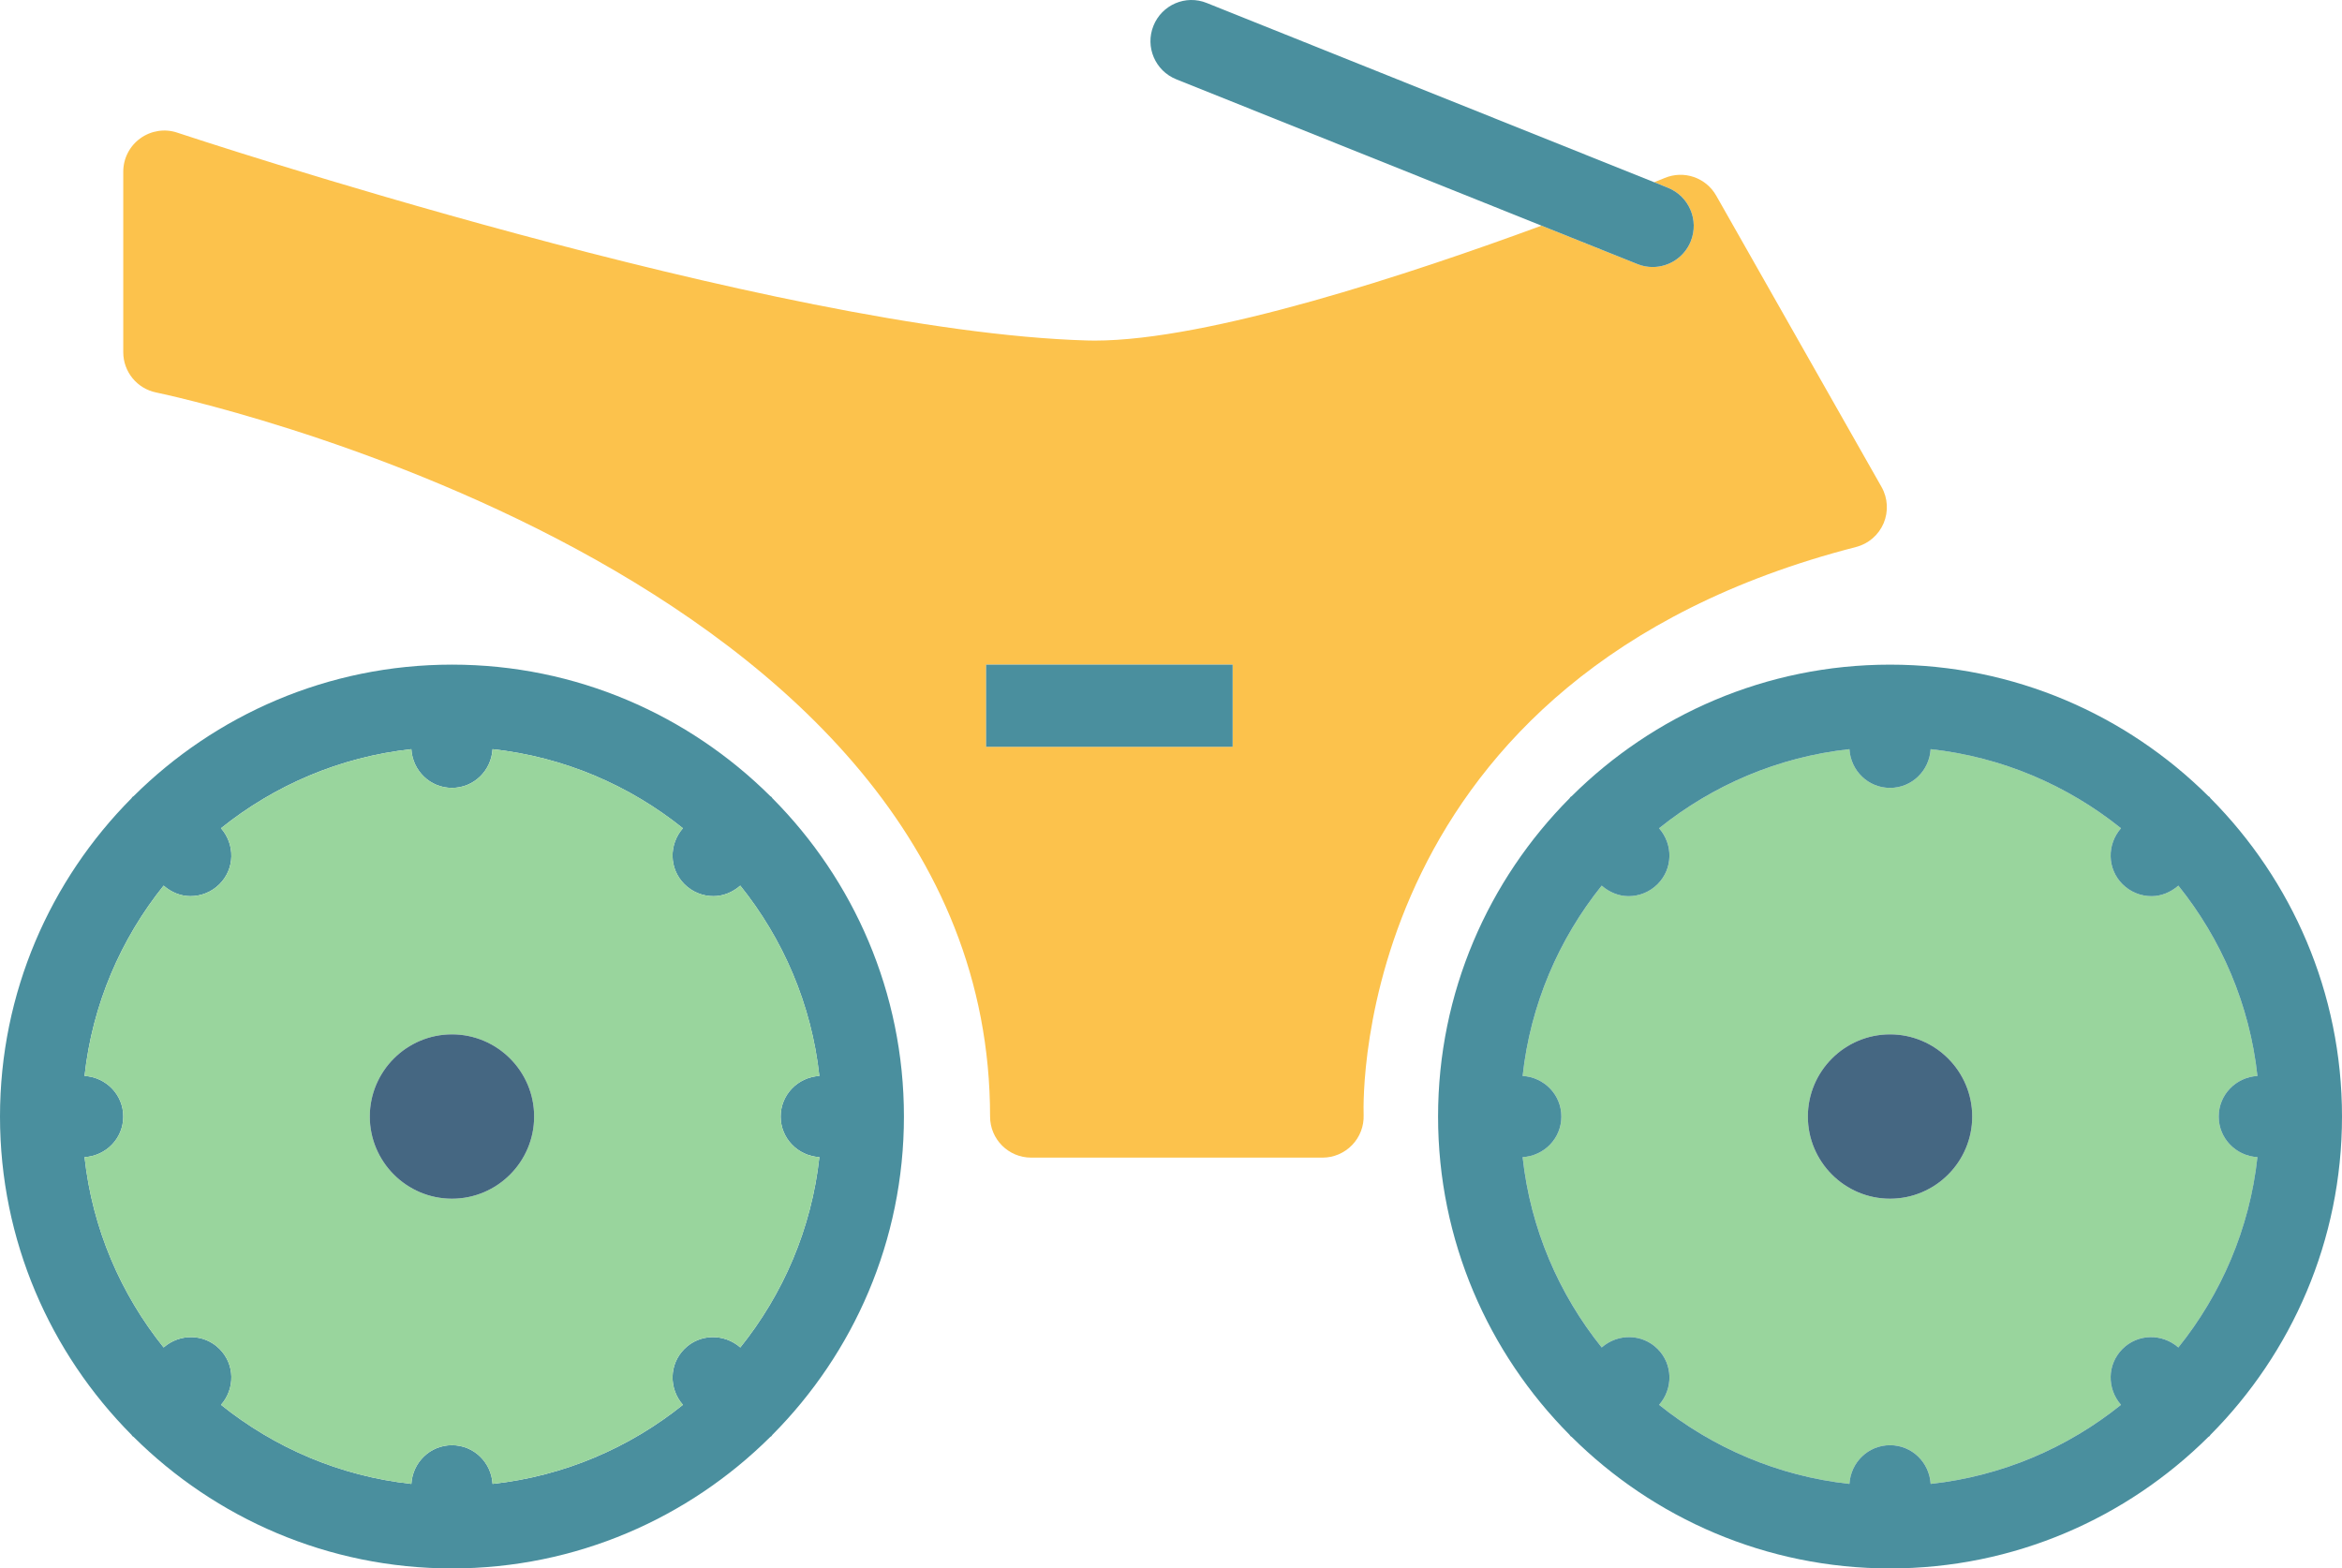 <?xml version="1.0" encoding="utf-8"?>
<!-- Generator: Adobe Illustrator 19.2.0, SVG Export Plug-In . SVG Version: 6.00 Build 0)  -->
<svg version="1.1" id="motorcross" xmlns="http://www.w3.org/2000/svg" xmlns:xlink="http://www.w3.org/1999/xlink" x="0px" y="0px"
	 viewBox="0 0 228 152.712" enable-background="new 0 0 228 152.712" xml:space="preserve">
<g>
	<path fill="#99D59D" d="M216,108.712c0-2.129,1.672-3.828,3.769-3.953c-0.761-6.969-3.528-13.336-7.699-18.531
		c-0.754,0.656-1.672,1.027-2.613,1.027c-1.024,0-2.047-0.39-2.828-1.172c-1.5-1.5-1.52-3.867-0.144-5.442
		c-5.195-4.172-11.562-6.938-18.531-7.699c-0.125,2.098-1.824,3.77-3.953,3.77c-2.129,0-3.828-1.672-3.953-3.77
		c-6.969,0.762-13.336,3.528-18.531,7.699c1.375,1.574,1.356,3.942-0.144,5.442
		c-0.781,0.781-1.805,1.172-2.828,1.172c-0.941,0-1.859-0.371-2.613-1.027c-4.172,5.195-6.938,11.562-7.699,18.531
		c2.098,0.125,3.77,1.824,3.77,3.953s-1.672,3.828-3.77,3.953c0.762,6.969,3.528,13.336,7.699,18.531
		c1.571-1.375,3.942-1.356,5.442,0.144s1.52,3.871,0.144,5.442c5.195,4.172,11.562,6.938,18.531,7.699
		c0.125-2.098,1.824-3.77,3.953-3.77c2.129,0,3.828,1.672,3.953,3.77c6.969-0.762,13.336-3.528,18.531-7.699
		c-1.375-1.57-1.356-3.942,0.144-5.442s3.867-1.52,5.442-0.144c4.172-5.195,6.938-11.562,7.699-18.531
		C217.672,112.54,216,110.841,216,108.712z M184,116.712c-4.41,0-8-3.59-8-8s3.59-8,8-8c4.41,0,8,3.59,8,8
		S188.41,116.712,184,116.712z"/>
	<path fill="#456782" d="M184,100.712c-4.41,0-8,3.59-8,8s3.59,8,8,8c4.41,0,8-3.59,8-8S188.41,100.712,184,100.712z"/>
	<path fill="#4A8F9E" d="M75.192,77.716c-0.035-0.035-0.043-0.082-0.078-0.117c-0.035-0.035-0.082-0.047-0.117-0.078
		C67.035,69.611,56.082,64.712,44,64.712c-12.082,0-23.035,4.898-30.996,12.808
		c-0.035,0.032-0.082,0.043-0.117,0.078c-0.035,0.035-0.047,0.082-0.078,0.117C4.898,85.677,0,96.63,0,108.712
		s4.898,23.035,12.808,30.996c0.032,0.035,0.043,0.082,0.078,0.117s0.082,0.047,0.117,0.078
		c7.961,7.91,18.914,12.808,30.996,12.808c12.082,0,23.035-4.898,30.996-12.808c0.035-0.032,0.082-0.043,0.117-0.078
		c0.035-0.035,0.043-0.082,0.078-0.117C83.102,131.748,88,120.794,88,108.712S83.102,85.677,75.192,77.716z
		 M72.07,131.197c-1.574-1.375-3.942-1.356-5.442,0.144s-1.52,3.871-0.144,5.442
		c-5.195,4.172-11.562,6.938-18.531,7.699c-0.125-2.098-1.824-3.77-3.953-3.77c-2.129,0-3.828,1.672-3.953,3.77
		c-6.969-0.762-13.336-3.528-18.531-7.699c1.375-1.57,1.356-3.942-0.144-5.442s-3.871-1.52-5.442-0.144
		c-4.172-5.195-6.938-11.562-7.699-18.531C10.328,112.54,12,110.841,12,108.712s-1.672-3.828-3.77-3.953
		c0.762-6.969,3.528-13.336,7.699-18.531c0.754,0.656,1.672,1.027,2.613,1.027c1.024,0,2.047-0.39,2.828-1.172
		c1.5-1.5,1.52-3.867,0.144-5.442c5.195-4.172,11.562-6.938,18.531-7.699c0.125,2.098,1.824,3.77,3.953,3.77
		c2.129,0,3.828-1.672,3.953-3.77c6.969,0.762,13.336,3.528,18.531,7.699c-1.375,1.574-1.356,3.942,0.144,5.442
		c0.781,0.781,1.805,1.172,2.828,1.172c0.941,0,1.859-0.371,2.613-1.027c4.172,5.195,6.938,11.562,7.699,18.531
		C77.672,104.884,76,106.584,76,108.712s1.672,3.828,3.769,3.953C79.008,119.634,76.242,126.002,72.07,131.197z"/>
	<path fill="#99D59D" d="M76,108.712c0-2.129,1.672-3.828,3.769-3.953c-0.761-6.969-3.528-13.336-7.699-18.531
		c-0.754,0.656-1.672,1.027-2.613,1.027c-1.024,0-2.047-0.39-2.828-1.172c-1.5-1.5-1.52-3.867-0.144-5.442
		c-5.195-4.172-11.562-6.938-18.531-7.699C47.828,75.04,46.129,76.712,44,76.712c-2.129,0-3.828-1.672-3.953-3.77
		c-6.969,0.762-13.336,3.528-18.531,7.699c1.375,1.574,1.356,3.942-0.144,5.442
		c-0.781,0.781-1.805,1.172-2.828,1.172c-0.941,0-1.859-0.371-2.613-1.027c-4.172,5.195-6.938,11.562-7.699,18.531
		C10.328,104.884,12,106.584,12,108.712s-1.672,3.828-3.77,3.953c0.762,6.969,3.528,13.336,7.699,18.531
		c1.571-1.375,3.942-1.356,5.442,0.144s1.52,3.871,0.144,5.442c5.195,4.172,11.562,6.938,18.531,7.699
		c0.125-2.098,1.824-3.77,3.953-3.77c2.129,0,3.828,1.672,3.953,3.77c6.969-0.762,13.336-3.528,18.531-7.699
		c-1.375-1.57-1.356-3.942,0.144-5.442s3.867-1.52,5.442-0.144c4.172-5.195,6.938-11.562,7.699-18.531
		C77.672,112.54,76,110.841,76,108.712z M44,116.712c-4.41,0-8-3.59-8-8s3.59-8,8-8c4.41,0,8,3.59,8,8
		S48.41,116.712,44,116.712z"/>
	<path fill="#4A8F9E" d="M215.191,139.708c7.91-7.961,12.809-18.914,12.809-30.996s-4.899-23.035-12.809-30.996
		c-0.035-0.035-0.043-0.082-0.078-0.117c-0.035-0.035-0.082-0.047-0.117-0.078
		c-7.961-7.91-18.914-12.808-30.996-12.808c-12.082,0-23.035,4.898-30.996,12.808
		c-0.035,0.032-0.082,0.043-0.117,0.078c-0.035,0.035-0.047,0.082-0.078,0.117
		C144.898,85.677,140,96.63,140,108.712s4.898,23.035,12.808,30.996c0.032,0.035,0.043,0.082,0.078,0.117
		s0.082,0.047,0.117,0.078c7.961,7.91,18.914,12.808,30.996,12.808c12.082,0,23.035-4.898,30.996-12.808
		c0.035-0.032,0.082-0.043,0.117-0.078S215.156,139.744,215.191,139.708z M206.629,131.341
		c-1.5,1.5-1.52,3.871-0.144,5.442c-5.195,4.172-11.562,6.938-18.531,7.699c-0.125-2.098-1.824-3.77-3.953-3.77
		c-2.129,0-3.828,1.672-3.953,3.77c-6.969-0.762-13.336-3.528-18.531-7.699c1.375-1.57,1.356-3.942-0.144-5.442
		s-3.871-1.52-5.442-0.144c-4.172-5.195-6.938-11.562-7.699-18.531c2.098-0.125,3.77-1.824,3.77-3.953
		s-1.672-3.828-3.77-3.953c0.762-6.969,3.528-13.336,7.699-18.531c0.754,0.656,1.672,1.027,2.613,1.027
		c1.024,0,2.047-0.39,2.828-1.172c1.5-1.5,1.52-3.867,0.144-5.442c5.195-4.172,11.562-6.938,18.531-7.699
		c0.125,2.098,1.824,3.77,3.953,3.77c2.129,0,3.828-1.672,3.953-3.77c6.969,0.762,13.336,3.528,18.531,7.699
		c-1.375,1.574-1.356,3.942,0.144,5.442c0.781,0.781,1.805,1.172,2.828,1.172c0.941,0,1.859-0.371,2.613-1.027
		c4.172,5.195,6.938,11.562,7.699,18.531c-2.098,0.125-3.769,1.824-3.769,3.953s1.672,3.828,3.769,3.953
		c-0.761,6.969-3.528,13.336-7.699,18.531C210.496,129.822,208.129,129.841,206.629,131.341z"/>
	<path fill="#456782" d="M44,100.712c-4.41,0-8,3.59-8,8s3.59,8,8,8c4.41,0,8-3.59,8-8S48.41,100.712,44,100.712z"/>
	<path fill="#FCC24C" d="M180.688,53.259c1.207-0.312,2.199-1.164,2.688-2.312c0.484-1.144,0.41-2.453-0.203-3.535
		l-16.094-28.363c-1-1.762-3.14-2.5-5.02-1.719c-0.035,0.016-0.449,0.184-1.019,0.414l1.34,0.539
		c2.051,0.824,3.047,3.152,2.223,5.203c-0.625,1.562-2.125,2.512-3.711,2.512c-0.496,0-1-0.09-1.488-0.289
		l-9.332-3.738c-12.684,4.672-32.363,11.191-43.5,11.191c-0.262,0-0.52-0.004-0.77-0.012
		c-30.32-0.883-87.953-20.039-88.531-20.23c-1.223-0.418-2.566-0.203-3.606,0.547
		C12.617,14.22,12,15.427,12,16.712v17.582c0,1.906,1.343,3.547,3.211,3.922c0.813,0.164,81.176,16.972,81.176,70.496
		c0,2.211,1.789,4,4,4h28.371c1.086,0,2.121-0.445,2.875-1.226c0.754-0.778,1.16-1.836,1.121-2.922
		C132.695,106.826,131.856,65.806,180.688,53.259z M120,72.712H96v-8h24V72.712z"/>
	<path fill="#4A8F9E" d="M160.891,25.998c1.586,0,3.086-0.949,3.711-2.512c0.824-2.051-0.172-4.379-2.223-5.203
		l-1.34-0.539L117.488,0.294c-2.055-0.836-4.379,0.172-5.199,2.223c-0.824,2.051,0.172,4.379,2.222,5.203
		l35.559,14.25l9.332,3.738C159.891,25.908,160.394,25.998,160.891,25.998z"/>
	<rect x="96" y="64.712" fill="#4A8F9E" width="24" height="8"/>
</g>
</svg>
